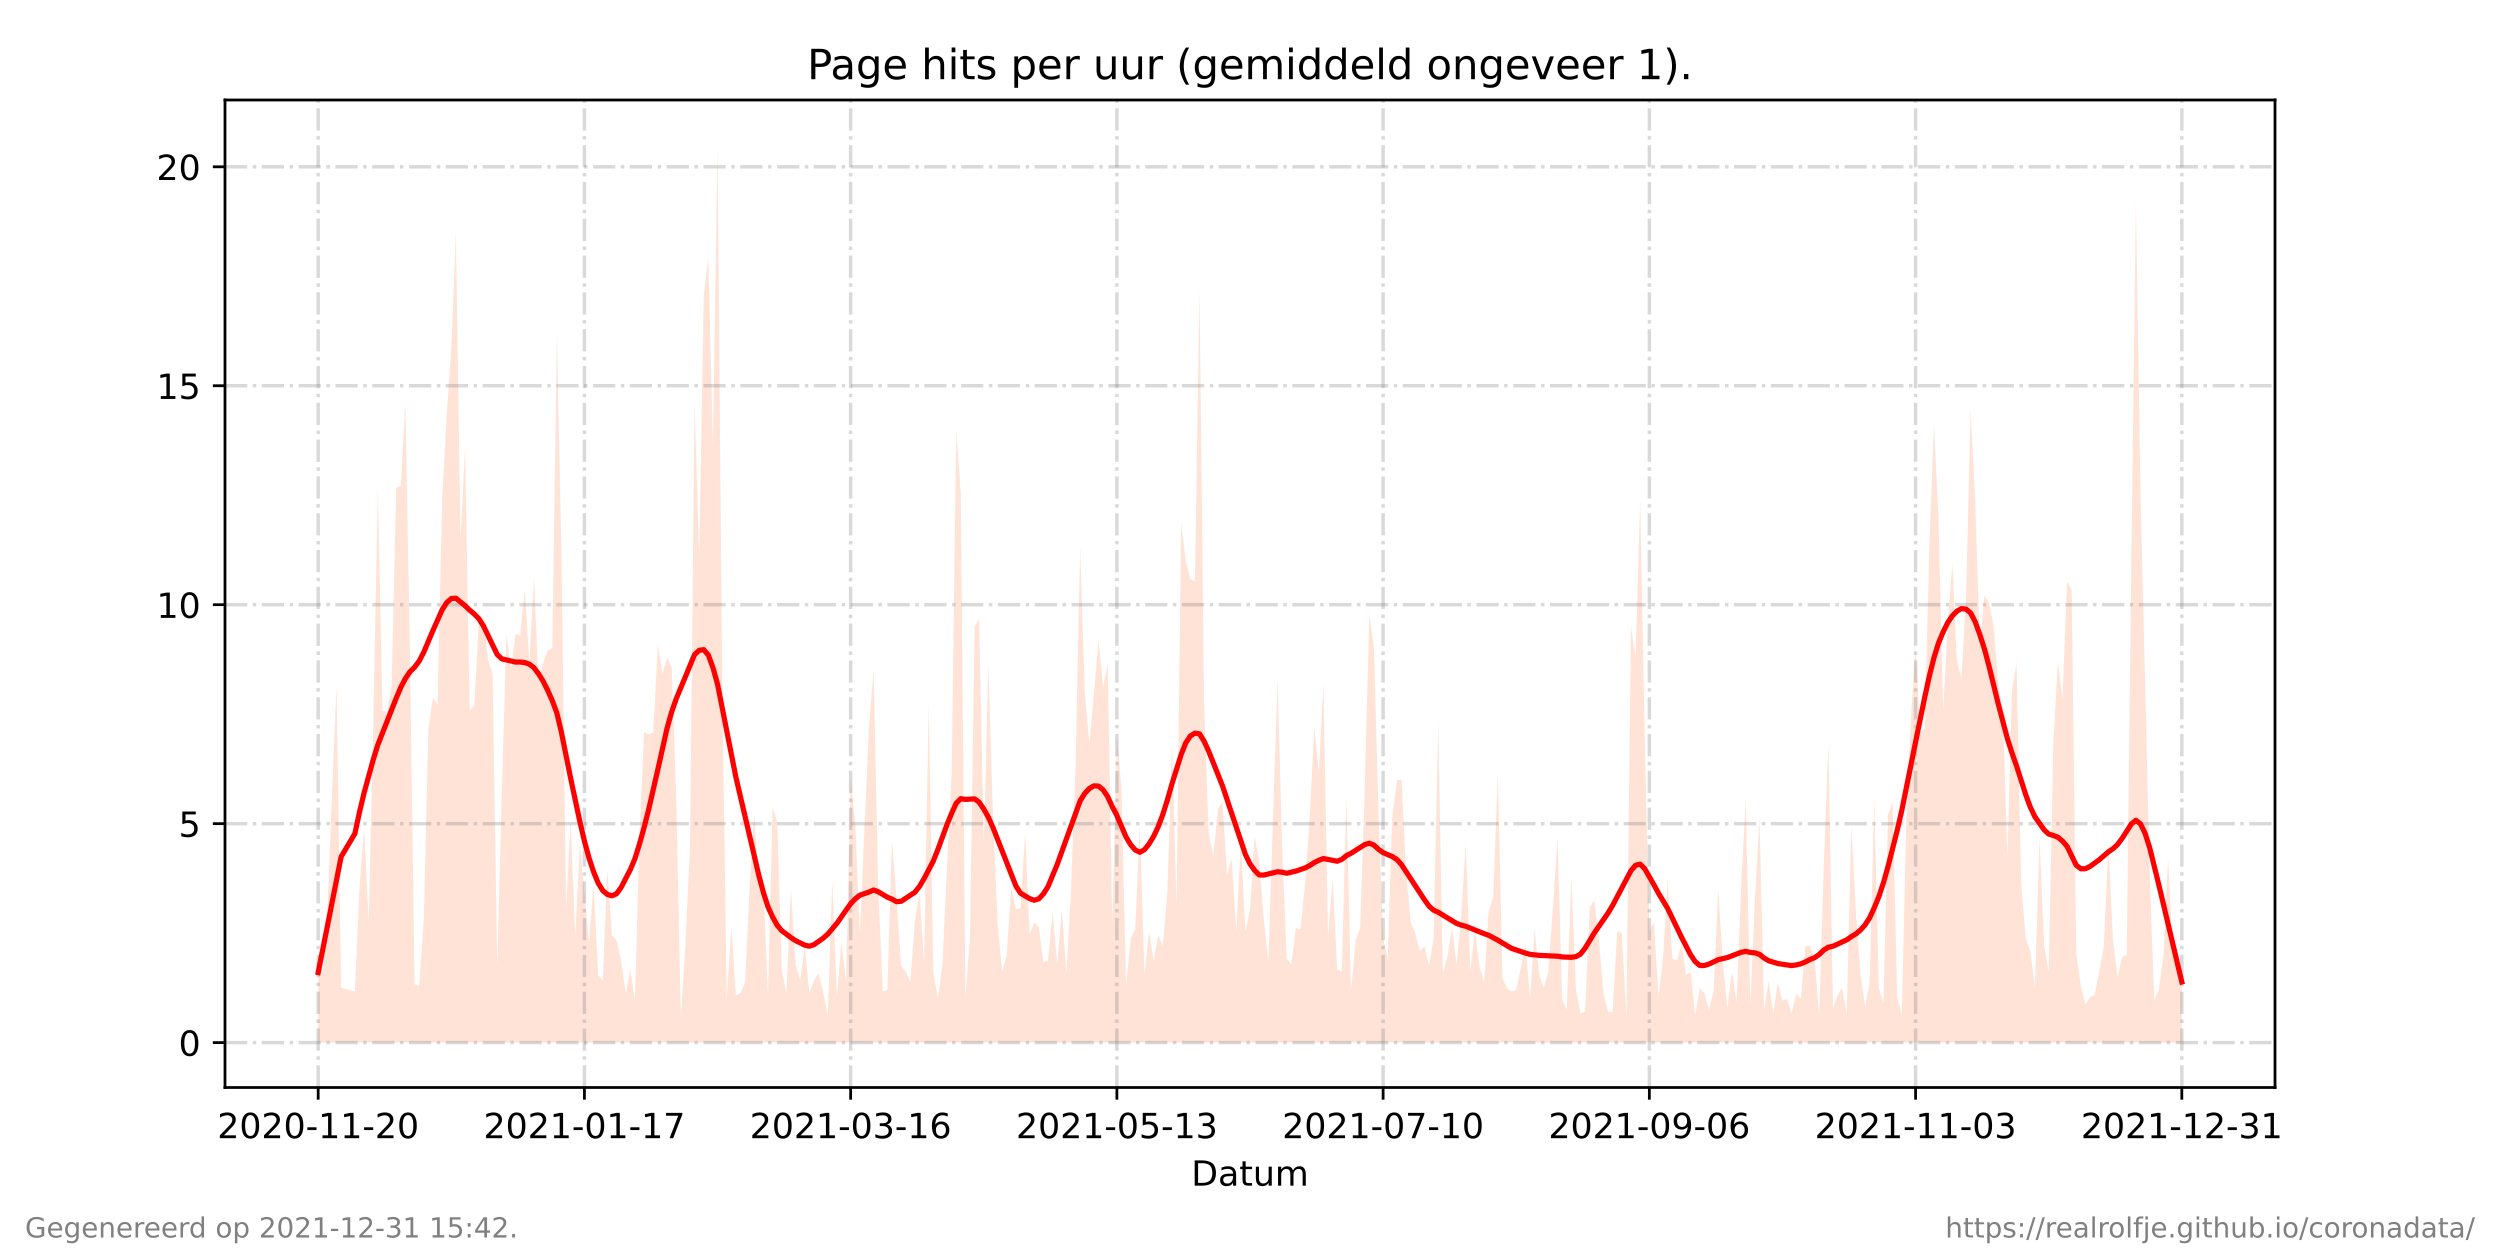 <?xml version="1.0" encoding="utf-8" standalone="no"?>
<!DOCTYPE svg PUBLIC "-//W3C//DTD SVG 1.1//EN"
  "http://www.w3.org/Graphics/SVG/1.1/DTD/svg11.dtd">
<!-- Created with matplotlib (https://matplotlib.org/) -->
<svg height="360pt" version="1.1" viewBox="0 0 720 360" width="720pt" xmlns="http://www.w3.org/2000/svg" xmlns:xlink="http://www.w3.org/1999/xlink">
 <defs>
  <style type="text/css">*{stroke-linecap:butt;stroke-linejoin:round;}</style>
 </defs>
 <g id="figure_1">
  <g id="patch_1">
   <path d="M 0 360 
L 720 360 
L 720 0 
L 0 0 
z
" style="fill:#ffffff;"/>
  </g>
  <g id="axes_1">
   <g id="patch_2">
    <path d="M 64.8 313.2 
L 655.2 313.2 
L 655.2 28.8 
L 64.8 28.8 
z
" style="fill:#ffffff;"/>
   </g>
   <g id="PolyCollection_1">
    <path clip-path="url(#p93d0e58cbc)" d="M 91.636 300.273 
L 91.636 300.273 
L 92.958 300.273 
L 94.28 300.273 
L 95.602 300.273 
L 96.924 300.273 
L 98.246 300.273 
L 102.212 300.273 
L 103.534 300.273 
L 104.856 300.273 
L 106.178 300.273 
L 107.5 300.273 
L 108.822 300.273 
L 110.144 300.273 
L 111.466 300.273 
L 112.788 300.273 
L 114.11 300.273 
L 115.432 300.273 
L 116.754 300.273 
L 118.076 300.273 
L 119.398 300.273 
L 120.72 300.273 
L 122.042 300.273 
L 123.364 300.273 
L 124.686 300.273 
L 126.008 300.273 
L 127.33 300.273 
L 128.652 300.273 
L 129.974 300.273 
L 131.296 300.273 
L 132.618 300.273 
L 133.94 300.273 
L 135.262 300.273 
L 136.584 300.273 
L 137.906 300.273 
L 139.228 300.273 
L 140.55 300.273 
L 141.872 300.273 
L 143.194 300.273 
L 144.516 300.273 
L 145.838 300.273 
L 147.16 300.273 
L 148.482 300.273 
L 149.804 300.273 
L 151.126 300.273 
L 152.448 300.273 
L 153.77 300.273 
L 155.092 300.273 
L 156.414 300.273 
L 157.736 300.273 
L 159.058 300.273 
L 160.38 300.273 
L 161.702 300.273 
L 163.024 300.273 
L 164.346 300.273 
L 165.668 300.273 
L 166.99 300.273 
L 168.312 300.273 
L 169.634 300.273 
L 170.956 300.273 
L 172.278 300.273 
L 173.6 300.273 
L 174.922 300.273 
L 176.244 300.273 
L 177.566 300.273 
L 178.888 300.273 
L 180.21 300.273 
L 181.532 300.273 
L 182.854 300.273 
L 184.176 300.273 
L 185.498 300.273 
L 186.82 300.273 
L 188.142 300.273 
L 189.464 300.273 
L 190.785 300.273 
L 192.107 300.273 
L 193.429 300.273 
L 194.751 300.273 
L 196.073 300.273 
L 197.395 300.273 
L 198.717 300.273 
L 200.039 300.273 
L 201.361 300.273 
L 202.683 300.273 
L 204.005 300.273 
L 205.327 300.273 
L 206.649 300.273 
L 207.971 300.273 
L 209.293 300.273 
L 210.615 300.273 
L 211.937 300.273 
L 213.259 300.273 
L 214.581 300.273 
L 215.903 300.273 
L 217.225 300.273 
L 218.547 300.273 
L 219.869 300.273 
L 221.191 300.273 
L 222.513 300.273 
L 223.835 300.273 
L 225.157 300.273 
L 226.479 300.273 
L 227.801 300.273 
L 229.123 300.273 
L 230.445 300.273 
L 231.767 300.273 
L 233.089 300.273 
L 234.411 300.273 
L 235.733 300.273 
L 237.055 300.273 
L 238.377 300.273 
L 239.699 300.273 
L 241.021 300.273 
L 242.343 300.273 
L 243.665 300.273 
L 244.987 300.273 
L 246.309 300.273 
L 247.631 300.273 
L 250.275 300.273 
L 251.597 300.273 
L 252.919 300.273 
L 254.241 300.273 
L 255.563 300.273 
L 256.885 300.273 
L 258.207 300.273 
L 259.529 300.273 
L 260.851 300.273 
L 262.173 300.273 
L 263.495 300.273 
L 264.817 300.273 
L 266.139 300.273 
L 267.461 300.273 
L 268.783 300.273 
L 270.105 300.273 
L 271.427 300.273 
L 272.749 300.273 
L 274.071 300.273 
L 275.393 300.273 
L 276.715 300.273 
L 278.037 300.273 
L 279.359 300.273 
L 280.681 300.273 
L 282.003 300.273 
L 283.325 300.273 
L 284.647 300.273 
L 285.969 300.273 
L 287.291 300.273 
L 288.613 300.273 
L 289.935 300.273 
L 291.257 300.273 
L 292.579 300.273 
L 293.901 300.273 
L 295.223 300.273 
L 296.545 300.273 
L 297.867 300.273 
L 299.189 300.273 
L 300.511 300.273 
L 301.833 300.273 
L 303.155 300.273 
L 304.476 300.273 
L 305.798 300.273 
L 307.12 300.273 
L 308.442 300.273 
L 309.764 300.273 
L 311.086 300.273 
L 312.408 300.273 
L 313.73 300.273 
L 315.052 300.273 
L 316.374 300.273 
L 317.696 300.273 
L 319.018 300.273 
L 320.34 300.273 
L 321.662 300.273 
L 322.984 300.273 
L 324.306 300.273 
L 325.628 300.273 
L 326.95 300.273 
L 328.272 300.273 
L 329.594 300.273 
L 330.916 300.273 
L 332.238 300.273 
L 333.56 300.273 
L 334.882 300.273 
L 336.204 300.273 
L 337.526 300.273 
L 338.848 300.273 
L 340.17 300.273 
L 341.492 300.273 
L 342.814 300.273 
L 344.136 300.273 
L 345.458 300.273 
L 346.78 300.273 
L 348.102 300.273 
L 349.424 300.273 
L 350.746 300.273 
L 352.068 300.273 
L 353.39 300.273 
L 354.712 300.273 
L 356.034 300.273 
L 357.356 300.273 
L 358.678 300.273 
L 360 300.273 
L 361.322 300.273 
L 362.644 300.273 
L 363.966 300.273 
L 365.288 300.273 
L 367.932 300.273 
L 369.254 300.273 
L 370.576 300.273 
L 371.898 300.273 
L 373.22 300.273 
L 374.542 300.273 
L 375.864 300.273 
L 377.186 300.273 
L 378.508 300.273 
L 379.83 300.273 
L 381.152 300.273 
L 382.474 300.273 
L 383.796 300.273 
L 385.118 300.273 
L 386.44 300.273 
L 387.762 300.273 
L 389.084 300.273 
L 390.406 300.273 
L 391.728 300.273 
L 393.05 300.273 
L 394.372 300.273 
L 395.694 300.273 
L 397.016 300.273 
L 398.338 300.273 
L 399.66 300.273 
L 400.982 300.273 
L 402.304 300.273 
L 403.626 300.273 
L 404.948 300.273 
L 406.27 300.273 
L 407.592 300.273 
L 408.914 300.273 
L 410.236 300.273 
L 411.558 300.273 
L 412.88 300.273 
L 414.202 300.273 
L 415.524 300.273 
L 416.845 300.273 
L 418.167 300.273 
L 419.489 300.273 
L 420.811 300.273 
L 422.133 300.273 
L 423.455 300.273 
L 424.777 300.273 
L 426.099 300.273 
L 427.421 300.273 
L 428.743 300.273 
L 430.065 300.273 
L 431.387 300.273 
L 432.709 300.273 
L 434.031 300.273 
L 435.353 300.273 
L 436.675 300.273 
L 437.997 300.273 
L 439.319 300.273 
L 440.641 300.273 
L 441.963 300.273 
L 443.285 300.273 
L 444.607 300.273 
L 445.929 300.273 
L 447.251 300.273 
L 448.573 300.273 
L 449.895 300.273 
L 451.217 300.273 
L 452.539 300.273 
L 453.861 300.273 
L 455.183 300.273 
L 456.505 300.273 
L 457.827 300.273 
L 459.149 300.273 
L 460.471 300.273 
L 461.793 300.273 
L 463.115 300.273 
L 464.437 300.273 
L 465.759 300.273 
L 467.081 300.273 
L 468.403 300.273 
L 469.725 300.273 
L 471.047 300.273 
L 472.369 300.273 
L 473.691 300.273 
L 475.013 300.273 
L 476.335 300.273 
L 477.657 300.273 
L 478.979 300.273 
L 480.301 300.273 
L 481.623 300.273 
L 482.945 300.273 
L 484.267 300.273 
L 485.589 300.273 
L 486.911 300.273 
L 488.233 300.273 
L 489.555 300.273 
L 490.877 300.273 
L 492.199 300.273 
L 493.521 300.273 
L 494.843 300.273 
L 496.165 300.273 
L 497.487 300.273 
L 498.809 300.273 
L 500.131 300.273 
L 501.453 300.273 
L 502.775 300.273 
L 504.097 300.273 
L 505.419 300.273 
L 506.741 300.273 
L 508.063 300.273 
L 509.385 300.273 
L 510.707 300.273 
L 512.029 300.273 
L 513.351 300.273 
L 514.673 300.273 
L 515.995 300.273 
L 517.317 300.273 
L 518.639 300.273 
L 519.961 300.273 
L 521.283 300.273 
L 522.605 300.273 
L 523.927 300.273 
L 525.249 300.273 
L 526.571 300.273 
L 527.893 300.273 
L 529.215 300.273 
L 530.536 300.273 
L 531.858 300.273 
L 533.18 300.273 
L 534.502 300.273 
L 535.824 300.273 
L 537.146 300.273 
L 538.468 300.273 
L 539.79 300.273 
L 541.112 300.273 
L 542.434 300.273 
L 543.756 300.273 
L 545.078 300.273 
L 546.4 300.273 
L 547.722 300.273 
L 549.044 300.273 
L 550.366 300.273 
L 551.688 300.273 
L 553.01 300.273 
L 554.332 300.273 
L 555.654 300.273 
L 556.976 300.273 
L 558.298 300.273 
L 559.62 300.273 
L 560.942 300.273 
L 562.264 300.273 
L 563.586 300.273 
L 564.908 300.273 
L 566.23 300.273 
L 567.552 300.273 
L 568.874 300.273 
L 570.196 300.273 
L 571.518 300.273 
L 572.84 300.273 
L 574.162 300.273 
L 575.484 300.273 
L 576.806 300.273 
L 578.128 300.273 
L 579.45 300.273 
L 580.772 300.273 
L 582.094 300.273 
L 583.416 300.273 
L 584.738 300.273 
L 586.06 300.273 
L 587.382 300.273 
L 588.704 300.273 
L 590.026 300.273 
L 591.348 300.273 
L 592.67 300.273 
L 593.992 300.273 
L 595.314 300.273 
L 596.636 300.273 
L 597.958 300.273 
L 599.28 300.273 
L 600.602 300.273 
L 601.924 300.273 
L 603.246 300.273 
L 604.568 300.273 
L 605.89 300.273 
L 607.212 300.273 
L 608.534 300.273 
L 609.856 300.273 
L 611.178 300.273 
L 612.5 300.273 
L 613.822 300.273 
L 615.144 300.273 
L 616.466 300.273 
L 617.788 300.273 
L 619.11 300.273 
L 620.432 300.273 
L 621.754 300.273 
L 623.076 300.273 
L 624.398 300.273 
L 625.72 300.273 
L 627.042 300.273 
L 628.364 300.273 
L 628.364 300.273 
L 628.364 283.982 
L 627.042 276.625 
L 625.72 273.472 
L 624.398 247.197 
L 623.076 275.049 
L 621.754 285.033 
L 620.432 288.186 
L 619.11 251.927 
L 617.788 196.749 
L 616.466 142.623 
L 615.144 58.018 
L 613.822 161.541 
L 612.5 275.049 
L 611.178 275.574 
L 609.856 281.355 
L 608.534 270.845 
L 607.212 242.993 
L 605.89 272.947 
L 604.568 279.778 
L 603.246 286.61 
L 601.924 287.135 
L 600.602 289.237 
L 599.28 283.982 
L 597.958 274.523 
L 596.636 169.949 
L 595.314 167.322 
L 593.992 201.479 
L 592.67 190.443 
L 591.348 214.616 
L 590.026 279.778 
L 588.704 272.421 
L 587.382 241.417 
L 586.06 284.508 
L 584.738 273.998 
L 583.416 270.319 
L 582.094 254.554 
L 580.772 190.969 
L 579.45 198.851 
L 578.128 247.197 
L 576.806 204.632 
L 575.484 196.749 
L 574.162 180.459 
L 572.84 173.627 
L 571.518 171.525 
L 570.196 185.714 
L 568.874 144.725 
L 567.552 117.925 
L 566.23 171.525 
L 564.908 195.173 
L 563.586 190.443 
L 562.264 162.067 
L 560.942 179.933 
L 559.62 204.632 
L 558.298 149.455 
L 556.976 122.129 
L 555.654 157.337 
L 554.332 209.887 
L 553.01 210.938 
L 551.688 186.239 
L 550.366 207.259 
L 549.044 235.111 
L 547.722 292.39 
L 546.4 287.135 
L 545.078 230.907 
L 543.756 234.585 
L 542.434 288.712 
L 541.112 284.508 
L 539.79 229.856 
L 538.468 282.931 
L 537.146 289.763 
L 535.824 280.829 
L 534.502 262.962 
L 533.18 237.738 
L 531.858 291.865 
L 530.536 284.508 
L 529.215 286.61 
L 527.893 290.288 
L 526.571 213.565 
L 525.249 249.299 
L 523.927 292.39 
L 522.605 276.1 
L 521.283 272.421 
L 519.961 272.421 
L 518.639 287.661 
L 517.317 286.084 
L 515.995 291.865 
L 514.673 287.661 
L 513.351 288.186 
L 512.029 282.931 
L 510.707 291.865 
L 509.385 282.406 
L 508.063 290.814 
L 506.741 235.636 
L 505.419 258.758 
L 504.097 289.763 
L 502.775 230.381 
L 501.453 255.08 
L 500.131 288.712 
L 498.809 279.778 
L 497.487 290.288 
L 496.165 277.151 
L 494.843 256.131 
L 493.521 285.559 
L 492.199 290.814 
L 490.877 286.084 
L 489.555 284.508 
L 488.233 292.39 
L 486.911 279.778 
L 485.589 280.829 
L 484.267 271.896 
L 482.945 276.625 
L 481.623 276.1 
L 480.301 253.503 
L 478.979 275.574 
L 477.657 287.135 
L 476.335 265.59 
L 475.013 268.217 
L 473.691 213.04 
L 472.369 143.674 
L 471.047 189.392 
L 469.725 180.459 
L 468.403 292.916 
L 467.081 268.743 
L 465.759 268.217 
L 464.437 291.339 
L 463.115 291.339 
L 461.793 286.084 
L 460.471 270.319 
L 459.149 259.284 
L 457.827 261.386 
L 456.505 291.339 
L 455.183 291.865 
L 453.861 285.033 
L 452.539 251.927 
L 451.217 290.814 
L 449.895 287.661 
L 448.573 241.417 
L 447.251 261.386 
L 445.929 279.778 
L 444.607 284.508 
L 443.285 280.829 
L 441.963 267.692 
L 440.641 287.661 
L 439.319 271.896 
L 437.997 278.727 
L 436.675 285.033 
L 435.353 285.559 
L 434.031 284.508 
L 432.709 281.88 
L 431.387 222.499 
L 430.065 258.233 
L 428.743 262.437 
L 427.421 282.931 
L 426.099 278.202 
L 424.777 267.692 
L 423.455 279.778 
L 422.133 242.993 
L 420.811 264.013 
L 419.489 277.676 
L 418.167 267.166 
L 416.845 275.574 
L 415.524 280.304 
L 414.202 207.785 
L 412.88 270.319 
L 411.558 278.202 
L 410.236 272.421 
L 408.914 273.998 
L 407.592 268.743 
L 406.27 265.59 
L 404.948 250.876 
L 403.626 224.601 
L 402.304 224.601 
L 400.982 235.111 
L 399.66 276.1 
L 398.338 270.319 
L 397.016 234.06 
L 395.694 186.765 
L 394.372 176.78 
L 393.05 226.703 
L 391.728 267.166 
L 390.406 270.845 
L 389.084 285.559 
L 387.762 229.33 
L 386.44 279.778 
L 385.118 279.253 
L 383.796 252.978 
L 382.474 269.794 
L 381.152 196.749 
L 379.83 222.499 
L 378.508 209.361 
L 377.186 235.636 
L 375.864 254.554 
L 374.542 267.692 
L 373.22 267.166 
L 371.898 277.676 
L 370.576 276.1 
L 369.254 244.044 
L 367.932 195.173 
L 365.288 277.151 
L 363.966 264.539 
L 362.644 247.723 
L 361.322 240.891 
L 360 261.911 
L 358.678 268.217 
L 357.356 242.468 
L 356.034 268.217 
L 354.712 247.197 
L 353.39 251.927 
L 352.068 230.907 
L 350.746 233.009 
L 349.424 246.672 
L 348.102 239.84 
L 346.78 203.055 
L 345.458 83.242 
L 344.136 167.322 
L 342.814 166.796 
L 341.492 161.541 
L 340.17 150.506 
L 338.848 260.86 
L 337.526 213.565 
L 336.204 257.182 
L 334.882 272.421 
L 333.56 269.268 
L 332.238 276.625 
L 330.916 268.217 
L 329.594 280.829 
L 328.272 237.213 
L 326.95 267.692 
L 325.628 270.319 
L 324.306 283.982 
L 322.984 227.228 
L 321.662 211.989 
L 320.34 266.641 
L 319.018 191.494 
L 317.696 197.8 
L 316.374 184.137 
L 315.052 199.902 
L 313.73 214.091 
L 312.408 199.377 
L 311.086 157.337 
L 309.764 220.397 
L 308.442 256.656 
L 307.12 280.304 
L 305.798 261.911 
L 304.476 277.676 
L 303.155 262.437 
L 301.833 276.625 
L 300.511 277.151 
L 299.189 267.166 
L 297.867 265.59 
L 296.545 269.268 
L 295.223 239.84 
L 293.901 261.386 
L 292.579 261.911 
L 291.257 255.605 
L 289.935 275.049 
L 288.613 279.778 
L 287.291 265.59 
L 285.969 235.111 
L 284.647 190.969 
L 283.325 242.993 
L 282.003 178.357 
L 280.681 180.459 
L 279.359 269.794 
L 278.037 287.135 
L 276.715 142.098 
L 275.393 124.231 
L 274.071 223.024 
L 272.749 249.299 
L 271.427 277.676 
L 270.105 287.661 
L 268.783 279.778 
L 267.461 202.53 
L 266.139 277.151 
L 264.817 257.182 
L 263.495 265.064 
L 262.173 282.931 
L 260.851 279.778 
L 259.529 278.202 
L 258.207 258.758 
L 256.885 241.942 
L 255.563 285.033 
L 254.241 285.559 
L 252.919 255.605 
L 251.597 192.545 
L 250.275 209.361 
L 247.631 268.743 
L 246.309 237.213 
L 244.987 224.075 
L 243.665 282.931 
L 242.343 271.37 
L 241.021 287.135 
L 239.699 253.503 
L 238.377 292.39 
L 237.055 285.559 
L 235.733 280.304 
L 234.411 282.406 
L 233.089 286.084 
L 231.767 272.421 
L 230.445 282.406 
L 229.123 277.676 
L 227.801 256.131 
L 226.479 286.084 
L 225.157 279.253 
L 223.835 236.687 
L 222.513 232.483 
L 221.191 286.61 
L 219.869 255.605 
L 218.547 254.029 
L 217.225 234.585 
L 215.903 255.08 
L 214.581 282.931 
L 213.259 286.084 
L 211.937 286.61 
L 210.615 266.641 
L 209.293 288.186 
L 207.971 194.122 
L 206.649 41.727 
L 205.327 128.435 
L 204.005 74.308 
L 202.683 84.818 
L 201.361 160.49 
L 200.039 115.823 
L 198.717 244.044 
L 197.395 271.896 
L 196.073 293.441 
L 194.751 229.33 
L 193.429 192.02 
L 192.107 189.392 
L 190.785 194.122 
L 189.464 185.714 
L 188.142 210.938 
L 186.82 211.463 
L 185.498 210.938 
L 184.176 240.891 
L 182.854 288.186 
L 181.532 279.253 
L 180.21 286.084 
L 178.888 276.625 
L 177.566 270.845 
L 176.244 269.268 
L 174.922 250.35 
L 173.6 282.406 
L 172.278 280.829 
L 170.956 255.08 
L 169.634 271.37 
L 168.312 257.182 
L 166.99 242.993 
L 165.668 269.794 
L 164.346 236.162 
L 163.024 261.911 
L 161.702 159.439 
L 160.38 96.379 
L 159.058 186.765 
L 157.736 187.29 
L 156.414 190.969 
L 155.092 196.224 
L 153.77 166.271 
L 152.448 190.969 
L 151.126 169.424 
L 149.804 183.086 
L 148.482 182.561 
L 147.16 192.545 
L 145.838 182.561 
L 144.516 228.805 
L 143.194 278.202 
L 141.872 194.122 
L 140.55 189.918 
L 139.228 177.831 
L 137.906 179.408 
L 136.584 203.055 
L 135.262 204.632 
L 133.94 128.96 
L 132.618 155.235 
L 131.296 66.951 
L 129.974 100.583 
L 128.652 119.501 
L 127.33 143.674 
L 126.008 203.055 
L 124.686 200.953 
L 123.364 209.887 
L 122.042 265.064 
L 120.72 283.982 
L 119.398 283.457 
L 118.076 188.867 
L 116.754 115.823 
L 115.432 139.996 
L 114.11 140.521 
L 112.788 197.275 
L 111.466 205.157 
L 110.144 204.632 
L 108.822 140.521 
L 107.5 208.31 
L 106.178 265.59 
L 104.856 238.264 
L 103.534 255.605 
L 102.212 285.559 
L 98.246 284.508 
L 96.924 197.275 
L 95.602 228.805 
L 94.28 262.962 
L 92.958 280.304 
L 91.636 275.049 
z
" style="fill:#ffa07a;fill-opacity:0.3;"/>
   </g>
   <g id="matplotlib.axis_1">
    <g id="xtick_1">
     <g id="line2d_1">
      <path clip-path="url(#p93d0e58cbc)" d="M 91.636 313.2 
L 91.636 28.8 
" style="fill:none;stroke:#808080;stroke-dasharray:6.4,1.6,1,1.6;stroke-dashoffset:0;stroke-opacity:0.3;"/>
     </g>
     <g id="line2d_2">
      <defs>
       <path d="M 0 0 
L 0 3.5 
" id="m0e0a365d5a" style="stroke:#000000;stroke-width:0.8;"/>
      </defs>
      <g>
       <use style="stroke:#000000;stroke-width:0.8;" x="91.636" xlink:href="#m0e0a365d5a" y="313.2"/>
      </g>
     </g>
     <g id="text_1">
      <!-- 2020-11-20 -->
      <g transform="translate(62.579 327.798)scale(0.1 -0.1)">
       <defs>
        <path d="M 19.188 8.297 
L 53.609 8.297 
L 53.609 0 
L 7.328 0 
L 7.328 8.297 
Q 12.938 14.109 22.625 23.891 
Q 32.328 33.688 34.812 36.531 
Q 39.547 41.844 41.422 45.531 
Q 43.312 49.219 43.312 52.781 
Q 43.312 58.594 39.234 62.25 
Q 35.156 65.922 28.609 65.922 
Q 23.969 65.922 18.812 64.312 
Q 13.672 62.703 7.812 59.422 
L 7.812 69.391 
Q 13.766 71.781 18.938 73 
Q 24.125 74.219 28.422 74.219 
Q 39.75 74.219 46.484 68.547 
Q 53.219 62.891 53.219 53.422 
Q 53.219 48.922 51.531 44.891 
Q 49.859 40.875 45.406 35.406 
Q 44.188 33.984 37.641 27.219 
Q 31.109 20.453 19.188 8.297 
z
" id="DejaVuSans-50"/>
        <path d="M 31.781 66.406 
Q 24.172 66.406 20.328 58.906 
Q 16.5 51.422 16.5 36.375 
Q 16.5 21.391 20.328 13.891 
Q 24.172 6.391 31.781 6.391 
Q 39.453 6.391 43.281 13.891 
Q 47.125 21.391 47.125 36.375 
Q 47.125 51.422 43.281 58.906 
Q 39.453 66.406 31.781 66.406 
z
M 31.781 74.219 
Q 44.047 74.219 50.516 64.516 
Q 56.984 54.828 56.984 36.375 
Q 56.984 17.969 50.516 8.266 
Q 44.047 -1.422 31.781 -1.422 
Q 19.531 -1.422 13.062 8.266 
Q 6.594 17.969 6.594 36.375 
Q 6.594 54.828 13.062 64.516 
Q 19.531 74.219 31.781 74.219 
z
" id="DejaVuSans-48"/>
        <path d="M 4.891 31.391 
L 31.203 31.391 
L 31.203 23.391 
L 4.891 23.391 
z
" id="DejaVuSans-45"/>
        <path d="M 12.406 8.297 
L 28.516 8.297 
L 28.516 63.922 
L 10.984 60.406 
L 10.984 69.391 
L 28.422 72.906 
L 38.281 72.906 
L 38.281 8.297 
L 54.391 8.297 
L 54.391 0 
L 12.406 0 
z
" id="DejaVuSans-49"/>
       </defs>
       <use xlink:href="#DejaVuSans-50"/>
       <use x="63.623" xlink:href="#DejaVuSans-48"/>
       <use x="127.246" xlink:href="#DejaVuSans-50"/>
       <use x="190.869" xlink:href="#DejaVuSans-48"/>
       <use x="254.492" xlink:href="#DejaVuSans-45"/>
       <use x="290.576" xlink:href="#DejaVuSans-49"/>
       <use x="354.199" xlink:href="#DejaVuSans-49"/>
       <use x="417.822" xlink:href="#DejaVuSans-45"/>
       <use x="453.906" xlink:href="#DejaVuSans-50"/>
       <use x="517.529" xlink:href="#DejaVuSans-48"/>
      </g>
     </g>
    </g>
    <g id="xtick_2">
     <g id="line2d_3">
      <path clip-path="url(#p93d0e58cbc)" d="M 168.312 313.2 
L 168.312 28.8 
" style="fill:none;stroke:#808080;stroke-dasharray:6.4,1.6,1,1.6;stroke-dashoffset:0;stroke-opacity:0.3;"/>
     </g>
     <g id="line2d_4">
      <g>
       <use style="stroke:#000000;stroke-width:0.8;" x="168.312" xlink:href="#m0e0a365d5a" y="313.2"/>
      </g>
     </g>
     <g id="text_2">
      <!-- 2021-01-17 -->
      <g transform="translate(139.254 327.798)scale(0.1 -0.1)">
       <defs>
        <path d="M 8.203 72.906 
L 55.078 72.906 
L 55.078 68.703 
L 28.609 0 
L 18.312 0 
L 43.219 64.594 
L 8.203 64.594 
z
" id="DejaVuSans-55"/>
       </defs>
       <use xlink:href="#DejaVuSans-50"/>
       <use x="63.623" xlink:href="#DejaVuSans-48"/>
       <use x="127.246" xlink:href="#DejaVuSans-50"/>
       <use x="190.869" xlink:href="#DejaVuSans-49"/>
       <use x="254.492" xlink:href="#DejaVuSans-45"/>
       <use x="290.576" xlink:href="#DejaVuSans-48"/>
       <use x="354.199" xlink:href="#DejaVuSans-49"/>
       <use x="417.822" xlink:href="#DejaVuSans-45"/>
       <use x="453.906" xlink:href="#DejaVuSans-49"/>
       <use x="517.529" xlink:href="#DejaVuSans-55"/>
      </g>
     </g>
    </g>
    <g id="xtick_3">
     <g id="line2d_5">
      <path clip-path="url(#p93d0e58cbc)" d="M 244.987 313.2 
L 244.987 28.8 
" style="fill:none;stroke:#808080;stroke-dasharray:6.4,1.6,1,1.6;stroke-dashoffset:0;stroke-opacity:0.3;"/>
     </g>
     <g id="line2d_6">
      <g>
       <use style="stroke:#000000;stroke-width:0.8;" x="244.987" xlink:href="#m0e0a365d5a" y="313.2"/>
      </g>
     </g>
     <g id="text_3">
      <!-- 2021-03-16 -->
      <g transform="translate(215.929 327.798)scale(0.1 -0.1)">
       <defs>
        <path d="M 40.578 39.312 
Q 47.656 37.797 51.625 33 
Q 55.609 28.219 55.609 21.188 
Q 55.609 10.406 48.188 4.484 
Q 40.766 -1.422 27.094 -1.422 
Q 22.516 -1.422 17.656 -0.516 
Q 12.797 0.391 7.625 2.203 
L 7.625 11.719 
Q 11.719 9.328 16.594 8.109 
Q 21.484 6.891 26.812 6.891 
Q 36.078 6.891 40.938 10.547 
Q 45.797 14.203 45.797 21.188 
Q 45.797 27.641 41.281 31.266 
Q 36.766 34.906 28.719 34.906 
L 20.219 34.906 
L 20.219 43.016 
L 29.109 43.016 
Q 36.375 43.016 40.234 45.922 
Q 44.094 48.828 44.094 54.297 
Q 44.094 59.906 40.109 62.906 
Q 36.141 65.922 28.719 65.922 
Q 24.656 65.922 20.016 65.031 
Q 15.375 64.156 9.812 62.312 
L 9.812 71.094 
Q 15.438 72.656 20.344 73.438 
Q 25.25 74.219 29.594 74.219 
Q 40.828 74.219 47.359 69.109 
Q 53.906 64.016 53.906 55.328 
Q 53.906 49.266 50.438 45.094 
Q 46.969 40.922 40.578 39.312 
z
" id="DejaVuSans-51"/>
        <path d="M 33.016 40.375 
Q 26.375 40.375 22.484 35.828 
Q 18.609 31.297 18.609 23.391 
Q 18.609 15.531 22.484 10.953 
Q 26.375 6.391 33.016 6.391 
Q 39.656 6.391 43.531 10.953 
Q 47.406 15.531 47.406 23.391 
Q 47.406 31.297 43.531 35.828 
Q 39.656 40.375 33.016 40.375 
z
M 52.594 71.297 
L 52.594 62.312 
Q 48.875 64.062 45.094 64.984 
Q 41.312 65.922 37.594 65.922 
Q 27.828 65.922 22.672 59.328 
Q 17.531 52.734 16.797 39.406 
Q 19.672 43.656 24.016 45.922 
Q 28.375 48.188 33.594 48.188 
Q 44.578 48.188 50.953 41.516 
Q 57.328 34.859 57.328 23.391 
Q 57.328 12.156 50.688 5.359 
Q 44.047 -1.422 33.016 -1.422 
Q 20.359 -1.422 13.672 8.266 
Q 6.984 17.969 6.984 36.375 
Q 6.984 53.656 15.188 63.938 
Q 23.391 74.219 37.203 74.219 
Q 40.922 74.219 44.703 73.484 
Q 48.484 72.75 52.594 71.297 
z
" id="DejaVuSans-54"/>
       </defs>
       <use xlink:href="#DejaVuSans-50"/>
       <use x="63.623" xlink:href="#DejaVuSans-48"/>
       <use x="127.246" xlink:href="#DejaVuSans-50"/>
       <use x="190.869" xlink:href="#DejaVuSans-49"/>
       <use x="254.492" xlink:href="#DejaVuSans-45"/>
       <use x="290.576" xlink:href="#DejaVuSans-48"/>
       <use x="354.199" xlink:href="#DejaVuSans-51"/>
       <use x="417.822" xlink:href="#DejaVuSans-45"/>
       <use x="453.906" xlink:href="#DejaVuSans-49"/>
       <use x="517.529" xlink:href="#DejaVuSans-54"/>
      </g>
     </g>
    </g>
    <g id="xtick_4">
     <g id="line2d_7">
      <path clip-path="url(#p93d0e58cbc)" d="M 321.662 313.2 
L 321.662 28.8 
" style="fill:none;stroke:#808080;stroke-dasharray:6.4,1.6,1,1.6;stroke-dashoffset:0;stroke-opacity:0.3;"/>
     </g>
     <g id="line2d_8">
      <g>
       <use style="stroke:#000000;stroke-width:0.8;" x="321.662" xlink:href="#m0e0a365d5a" y="313.2"/>
      </g>
     </g>
     <g id="text_4">
      <!-- 2021-05-13 -->
      <g transform="translate(292.605 327.798)scale(0.1 -0.1)">
       <defs>
        <path d="M 10.797 72.906 
L 49.516 72.906 
L 49.516 64.594 
L 19.828 64.594 
L 19.828 46.734 
Q 21.969 47.469 24.109 47.828 
Q 26.266 48.188 28.422 48.188 
Q 40.625 48.188 47.75 41.5 
Q 54.891 34.812 54.891 23.391 
Q 54.891 11.625 47.562 5.094 
Q 40.234 -1.422 26.906 -1.422 
Q 22.312 -1.422 17.547 -0.641 
Q 12.797 0.141 7.719 1.703 
L 7.719 11.625 
Q 12.109 9.234 16.797 8.062 
Q 21.484 6.891 26.703 6.891 
Q 35.156 6.891 40.078 11.328 
Q 45.016 15.766 45.016 23.391 
Q 45.016 31 40.078 35.438 
Q 35.156 39.891 26.703 39.891 
Q 22.75 39.891 18.812 39.016 
Q 14.891 38.141 10.797 36.281 
z
" id="DejaVuSans-53"/>
       </defs>
       <use xlink:href="#DejaVuSans-50"/>
       <use x="63.623" xlink:href="#DejaVuSans-48"/>
       <use x="127.246" xlink:href="#DejaVuSans-50"/>
       <use x="190.869" xlink:href="#DejaVuSans-49"/>
       <use x="254.492" xlink:href="#DejaVuSans-45"/>
       <use x="290.576" xlink:href="#DejaVuSans-48"/>
       <use x="354.199" xlink:href="#DejaVuSans-53"/>
       <use x="417.822" xlink:href="#DejaVuSans-45"/>
       <use x="453.906" xlink:href="#DejaVuSans-49"/>
       <use x="517.529" xlink:href="#DejaVuSans-51"/>
      </g>
     </g>
    </g>
    <g id="xtick_5">
     <g id="line2d_9">
      <path clip-path="url(#p93d0e58cbc)" d="M 398.338 313.2 
L 398.338 28.8 
" style="fill:none;stroke:#808080;stroke-dasharray:6.4,1.6,1,1.6;stroke-dashoffset:0;stroke-opacity:0.3;"/>
     </g>
     <g id="line2d_10">
      <g>
       <use style="stroke:#000000;stroke-width:0.8;" x="398.338" xlink:href="#m0e0a365d5a" y="313.2"/>
      </g>
     </g>
     <g id="text_5">
      <!-- 2021-07-10 -->
      <g transform="translate(369.28 327.798)scale(0.1 -0.1)">
       <use xlink:href="#DejaVuSans-50"/>
       <use x="63.623" xlink:href="#DejaVuSans-48"/>
       <use x="127.246" xlink:href="#DejaVuSans-50"/>
       <use x="190.869" xlink:href="#DejaVuSans-49"/>
       <use x="254.492" xlink:href="#DejaVuSans-45"/>
       <use x="290.576" xlink:href="#DejaVuSans-48"/>
       <use x="354.199" xlink:href="#DejaVuSans-55"/>
       <use x="417.822" xlink:href="#DejaVuSans-45"/>
       <use x="453.906" xlink:href="#DejaVuSans-49"/>
       <use x="517.529" xlink:href="#DejaVuSans-48"/>
      </g>
     </g>
    </g>
    <g id="xtick_6">
     <g id="line2d_11">
      <path clip-path="url(#p93d0e58cbc)" d="M 475.013 313.2 
L 475.013 28.8 
" style="fill:none;stroke:#808080;stroke-dasharray:6.4,1.6,1,1.6;stroke-dashoffset:0;stroke-opacity:0.3;"/>
     </g>
     <g id="line2d_12">
      <g>
       <use style="stroke:#000000;stroke-width:0.8;" x="475.013" xlink:href="#m0e0a365d5a" y="313.2"/>
      </g>
     </g>
     <g id="text_6">
      <!-- 2021-09-06 -->
      <g transform="translate(445.955 327.798)scale(0.1 -0.1)">
       <defs>
        <path d="M 10.984 1.516 
L 10.984 10.5 
Q 14.703 8.734 18.5 7.812 
Q 22.312 6.891 25.984 6.891 
Q 35.75 6.891 40.891 13.453 
Q 46.047 20.016 46.781 33.406 
Q 43.953 29.203 39.594 26.953 
Q 35.25 24.703 29.984 24.703 
Q 19.047 24.703 12.672 31.312 
Q 6.297 37.938 6.297 49.422 
Q 6.297 60.641 12.938 67.422 
Q 19.578 74.219 30.609 74.219 
Q 43.266 74.219 49.922 64.516 
Q 56.594 54.828 56.594 36.375 
Q 56.594 19.141 48.406 8.859 
Q 40.234 -1.422 26.422 -1.422 
Q 22.703 -1.422 18.891 -0.688 
Q 15.094 0.047 10.984 1.516 
z
M 30.609 32.422 
Q 37.25 32.422 41.125 36.953 
Q 45.016 41.5 45.016 49.422 
Q 45.016 57.281 41.125 61.844 
Q 37.25 66.406 30.609 66.406 
Q 23.969 66.406 20.094 61.844 
Q 16.219 57.281 16.219 49.422 
Q 16.219 41.5 20.094 36.953 
Q 23.969 32.422 30.609 32.422 
z
" id="DejaVuSans-57"/>
       </defs>
       <use xlink:href="#DejaVuSans-50"/>
       <use x="63.623" xlink:href="#DejaVuSans-48"/>
       <use x="127.246" xlink:href="#DejaVuSans-50"/>
       <use x="190.869" xlink:href="#DejaVuSans-49"/>
       <use x="254.492" xlink:href="#DejaVuSans-45"/>
       <use x="290.576" xlink:href="#DejaVuSans-48"/>
       <use x="354.199" xlink:href="#DejaVuSans-57"/>
       <use x="417.822" xlink:href="#DejaVuSans-45"/>
       <use x="453.906" xlink:href="#DejaVuSans-48"/>
       <use x="517.529" xlink:href="#DejaVuSans-54"/>
      </g>
     </g>
    </g>
    <g id="xtick_7">
     <g id="line2d_13">
      <path clip-path="url(#p93d0e58cbc)" d="M 551.688 313.2 
L 551.688 28.8 
" style="fill:none;stroke:#808080;stroke-dasharray:6.4,1.6,1,1.6;stroke-dashoffset:0;stroke-opacity:0.3;"/>
     </g>
     <g id="line2d_14">
      <g>
       <use style="stroke:#000000;stroke-width:0.8;" x="551.688" xlink:href="#m0e0a365d5a" y="313.2"/>
      </g>
     </g>
     <g id="text_7">
      <!-- 2021-11-03 -->
      <g transform="translate(522.63 327.798)scale(0.1 -0.1)">
       <use xlink:href="#DejaVuSans-50"/>
       <use x="63.623" xlink:href="#DejaVuSans-48"/>
       <use x="127.246" xlink:href="#DejaVuSans-50"/>
       <use x="190.869" xlink:href="#DejaVuSans-49"/>
       <use x="254.492" xlink:href="#DejaVuSans-45"/>
       <use x="290.576" xlink:href="#DejaVuSans-49"/>
       <use x="354.199" xlink:href="#DejaVuSans-49"/>
       <use x="417.822" xlink:href="#DejaVuSans-45"/>
       <use x="453.906" xlink:href="#DejaVuSans-48"/>
       <use x="517.529" xlink:href="#DejaVuSans-51"/>
      </g>
     </g>
    </g>
    <g id="xtick_8">
     <g id="line2d_15">
      <path clip-path="url(#p93d0e58cbc)" d="M 628.364 313.2 
L 628.364 28.8 
" style="fill:none;stroke:#808080;stroke-dasharray:6.4,1.6,1,1.6;stroke-dashoffset:0;stroke-opacity:0.3;"/>
     </g>
     <g id="line2d_16">
      <g>
       <use style="stroke:#000000;stroke-width:0.8;" x="628.364" xlink:href="#m0e0a365d5a" y="313.2"/>
      </g>
     </g>
     <g id="text_8">
      <!-- 2021-12-31 -->
      <g transform="translate(599.306 327.798)scale(0.1 -0.1)">
       <use xlink:href="#DejaVuSans-50"/>
       <use x="63.623" xlink:href="#DejaVuSans-48"/>
       <use x="127.246" xlink:href="#DejaVuSans-50"/>
       <use x="190.869" xlink:href="#DejaVuSans-49"/>
       <use x="254.492" xlink:href="#DejaVuSans-45"/>
       <use x="290.576" xlink:href="#DejaVuSans-49"/>
       <use x="354.199" xlink:href="#DejaVuSans-50"/>
       <use x="417.822" xlink:href="#DejaVuSans-45"/>
       <use x="453.906" xlink:href="#DejaVuSans-51"/>
       <use x="517.529" xlink:href="#DejaVuSans-49"/>
      </g>
     </g>
    </g>
    <g id="text_9">
     <!-- Datum -->
     <g transform="translate(343.087 341.477)scale(0.1 -0.1)">
      <defs>
       <path d="M 19.672 64.797 
L 19.672 8.109 
L 31.594 8.109 
Q 46.688 8.109 53.688 14.938 
Q 60.688 21.781 60.688 36.531 
Q 60.688 51.172 53.688 57.984 
Q 46.688 64.797 31.594 64.797 
z
M 9.812 72.906 
L 30.078 72.906 
Q 51.266 72.906 61.172 64.094 
Q 71.094 55.281 71.094 36.531 
Q 71.094 17.672 61.125 8.828 
Q 51.172 0 30.078 0 
L 9.812 0 
z
" id="DejaVuSans-68"/>
       <path d="M 34.281 27.484 
Q 23.391 27.484 19.188 25 
Q 14.984 22.516 14.984 16.5 
Q 14.984 11.719 18.141 8.906 
Q 21.297 6.109 26.703 6.109 
Q 34.188 6.109 38.703 11.406 
Q 43.219 16.703 43.219 25.484 
L 43.219 27.484 
z
M 52.203 31.203 
L 52.203 0 
L 43.219 0 
L 43.219 8.297 
Q 40.141 3.328 35.547 0.953 
Q 30.953 -1.422 24.312 -1.422 
Q 15.922 -1.422 10.953 3.297 
Q 6 8.016 6 15.922 
Q 6 25.141 12.172 29.828 
Q 18.359 34.516 30.609 34.516 
L 43.219 34.516 
L 43.219 35.406 
Q 43.219 41.609 39.141 45 
Q 35.062 48.391 27.688 48.391 
Q 23 48.391 18.547 47.266 
Q 14.109 46.141 10.016 43.891 
L 10.016 52.203 
Q 14.938 54.109 19.578 55.047 
Q 24.219 56 28.609 56 
Q 40.484 56 46.344 49.844 
Q 52.203 43.703 52.203 31.203 
z
" id="DejaVuSans-97"/>
       <path d="M 18.312 70.219 
L 18.312 54.688 
L 36.812 54.688 
L 36.812 47.703 
L 18.312 47.703 
L 18.312 18.016 
Q 18.312 11.328 20.141 9.422 
Q 21.969 7.516 27.594 7.516 
L 36.812 7.516 
L 36.812 0 
L 27.594 0 
Q 17.188 0 13.234 3.875 
Q 9.281 7.766 9.281 18.016 
L 9.281 47.703 
L 2.688 47.703 
L 2.688 54.688 
L 9.281 54.688 
L 9.281 70.219 
z
" id="DejaVuSans-116"/>
       <path d="M 8.5 21.578 
L 8.5 54.688 
L 17.484 54.688 
L 17.484 21.922 
Q 17.484 14.156 20.5 10.266 
Q 23.531 6.391 29.594 6.391 
Q 36.859 6.391 41.078 11.031 
Q 45.312 15.672 45.312 23.688 
L 45.312 54.688 
L 54.297 54.688 
L 54.297 0 
L 45.312 0 
L 45.312 8.406 
Q 42.047 3.422 37.719 1 
Q 33.406 -1.422 27.688 -1.422 
Q 18.266 -1.422 13.375 4.438 
Q 8.5 10.297 8.5 21.578 
z
M 31.109 56 
z
" id="DejaVuSans-117"/>
       <path d="M 52 44.188 
Q 55.375 50.25 60.062 53.125 
Q 64.75 56 71.094 56 
Q 79.641 56 84.281 50.016 
Q 88.922 44.047 88.922 33.016 
L 88.922 0 
L 79.891 0 
L 79.891 32.719 
Q 79.891 40.578 77.094 44.375 
Q 74.312 48.188 68.609 48.188 
Q 61.625 48.188 57.562 43.547 
Q 53.516 38.922 53.516 30.906 
L 53.516 0 
L 44.484 0 
L 44.484 32.719 
Q 44.484 40.625 41.703 44.406 
Q 38.922 48.188 33.109 48.188 
Q 26.219 48.188 22.156 43.531 
Q 18.109 38.875 18.109 30.906 
L 18.109 0 
L 9.078 0 
L 9.078 54.688 
L 18.109 54.688 
L 18.109 46.188 
Q 21.188 51.219 25.484 53.609 
Q 29.781 56 35.688 56 
Q 41.656 56 45.828 52.969 
Q 50 49.953 52 44.188 
z
" id="DejaVuSans-109"/>
      </defs>
      <use xlink:href="#DejaVuSans-68"/>
      <use x="77.002" xlink:href="#DejaVuSans-97"/>
      <use x="138.281" xlink:href="#DejaVuSans-116"/>
      <use x="177.49" xlink:href="#DejaVuSans-117"/>
      <use x="240.869" xlink:href="#DejaVuSans-109"/>
     </g>
    </g>
   </g>
   <g id="matplotlib.axis_2">
    <g id="ytick_1">
     <g id="line2d_17">
      <path clip-path="url(#p93d0e58cbc)" d="M 64.8 300.273 
L 655.2 300.273 
" style="fill:none;stroke:#808080;stroke-dasharray:6.4,1.6,1,1.6;stroke-dashoffset:0;stroke-opacity:0.3;"/>
     </g>
     <g id="line2d_18">
      <defs>
       <path d="M 0 0 
L -3.5 0 
" id="m9aeb6a1fc7" style="stroke:#000000;stroke-width:0.8;"/>
      </defs>
      <g>
       <use style="stroke:#000000;stroke-width:0.8;" x="64.8" xlink:href="#m9aeb6a1fc7" y="300.273"/>
      </g>
     </g>
     <g id="text_10">
      <!-- 0 -->
      <g transform="translate(51.438 304.072)scale(0.1 -0.1)">
       <use xlink:href="#DejaVuSans-48"/>
      </g>
     </g>
    </g>
    <g id="ytick_2">
     <g id="line2d_19">
      <path clip-path="url(#p93d0e58cbc)" d="M 64.8 237.213 
L 655.2 237.213 
" style="fill:none;stroke:#808080;stroke-dasharray:6.4,1.6,1,1.6;stroke-dashoffset:0;stroke-opacity:0.3;"/>
     </g>
     <g id="line2d_20">
      <g>
       <use style="stroke:#000000;stroke-width:0.8;" x="64.8" xlink:href="#m9aeb6a1fc7" y="237.213"/>
      </g>
     </g>
     <g id="text_11">
      <!-- 5 -->
      <g transform="translate(51.438 241.012)scale(0.1 -0.1)">
       <use xlink:href="#DejaVuSans-53"/>
      </g>
     </g>
    </g>
    <g id="ytick_3">
     <g id="line2d_21">
      <path clip-path="url(#p93d0e58cbc)" d="M 64.8 174.153 
L 655.2 174.153 
" style="fill:none;stroke:#808080;stroke-dasharray:6.4,1.6,1,1.6;stroke-dashoffset:0;stroke-opacity:0.3;"/>
     </g>
     <g id="line2d_22">
      <g>
       <use style="stroke:#000000;stroke-width:0.8;" x="64.8" xlink:href="#m9aeb6a1fc7" y="174.153"/>
      </g>
     </g>
     <g id="text_12">
      <!-- 10 -->
      <g transform="translate(45.075 177.952)scale(0.1 -0.1)">
       <use xlink:href="#DejaVuSans-49"/>
       <use x="63.623" xlink:href="#DejaVuSans-48"/>
      </g>
     </g>
    </g>
    <g id="ytick_4">
     <g id="line2d_23">
      <path clip-path="url(#p93d0e58cbc)" d="M 64.8 111.093 
L 655.2 111.093 
" style="fill:none;stroke:#808080;stroke-dasharray:6.4,1.6,1,1.6;stroke-dashoffset:0;stroke-opacity:0.3;"/>
     </g>
     <g id="line2d_24">
      <g>
       <use style="stroke:#000000;stroke-width:0.8;" x="64.8" xlink:href="#m9aeb6a1fc7" y="111.093"/>
      </g>
     </g>
     <g id="text_13">
      <!-- 15 -->
      <g transform="translate(45.075 114.892)scale(0.1 -0.1)">
       <use xlink:href="#DejaVuSans-49"/>
       <use x="63.623" xlink:href="#DejaVuSans-53"/>
      </g>
     </g>
    </g>
    <g id="ytick_5">
     <g id="line2d_25">
      <path clip-path="url(#p93d0e58cbc)" d="M 64.8 48.033 
L 655.2 48.033 
" style="fill:none;stroke:#808080;stroke-dasharray:6.4,1.6,1,1.6;stroke-dashoffset:0;stroke-opacity:0.3;"/>
     </g>
     <g id="line2d_26">
      <g>
       <use style="stroke:#000000;stroke-width:0.8;" x="64.8" xlink:href="#m9aeb6a1fc7" y="48.033"/>
      </g>
     </g>
     <g id="text_14">
      <!-- 20 -->
      <g transform="translate(45.075 51.832)scale(0.1 -0.1)">
       <use xlink:href="#DejaVuSans-50"/>
       <use x="63.623" xlink:href="#DejaVuSans-48"/>
      </g>
     </g>
    </g>
   </g>
   <g id="line2d_27">
    <path clip-path="url(#p93d0e58cbc)" d="M 91.636 280.091 
L 98.246 246.739 
L 102.212 240.069 
L 103.534 233.87 
L 104.856 228.336 
L 107.5 218.748 
L 108.822 214.492 
L 114.11 201.078 
L 115.432 197.94 
L 116.754 195.419 
L 118.076 193.457 
L 119.398 192.154 
L 120.72 190.387 
L 122.042 187.835 
L 124.686 181.591 
L 127.33 175.639 
L 128.652 173.565 
L 129.974 172.371 
L 131.296 172.294 
L 133.94 174.452 
L 135.262 175.729 
L 136.584 176.833 
L 137.906 178.195 
L 139.228 180.276 
L 143.194 188.5 
L 144.516 189.753 
L 148.482 190.677 
L 149.804 190.658 
L 151.126 190.829 
L 152.448 191.28 
L 153.77 192.287 
L 155.092 194.038 
L 156.414 196.19 
L 157.736 198.805 
L 159.058 201.809 
L 160.38 205.344 
L 161.702 210.988 
L 164.346 224.156 
L 166.99 236.585 
L 168.312 242.228 
L 169.634 247.079 
L 170.956 251.1 
L 172.278 254.334 
L 173.6 256.504 
L 174.922 257.611 
L 176.244 257.984 
L 177.566 257.412 
L 178.888 255.562 
L 181.532 250.447 
L 182.854 247.312 
L 184.176 243.049 
L 185.498 238.323 
L 186.82 233.124 
L 189.464 221.585 
L 192.107 209.763 
L 193.429 205.058 
L 194.751 201.252 
L 200.039 188.509 
L 201.361 187.29 
L 202.683 187.101 
L 204.005 188.668 
L 205.327 192.303 
L 206.649 197.042 
L 211.937 223.833 
L 218.547 252.132 
L 219.869 257.082 
L 221.191 261.199 
L 222.513 264.094 
L 223.835 266.498 
L 225.157 268.046 
L 227.801 270.036 
L 229.123 270.901 
L 231.767 272.197 
L 233.089 272.505 
L 234.411 272.076 
L 237.055 270.21 
L 238.377 269.035 
L 241.021 265.926 
L 243.665 262.117 
L 244.987 260.279 
L 246.309 258.873 
L 247.631 257.825 
L 250.275 256.908 
L 251.597 256.324 
L 252.919 256.809 
L 255.563 258.398 
L 256.885 258.945 
L 258.207 259.679 
L 259.529 259.585 
L 263.495 256.958 
L 264.817 255.285 
L 266.139 253.028 
L 268.783 247.981 
L 270.105 244.663 
L 272.749 237.446 
L 274.071 234.231 
L 275.393 231.32 
L 276.715 230.021 
L 278.037 230.232 
L 280.681 230.083 
L 282.003 231.05 
L 283.325 233.009 
L 284.647 235.372 
L 285.969 238.31 
L 292.579 255.158 
L 293.901 257.238 
L 296.545 258.796 
L 297.867 259.271 
L 299.189 258.855 
L 300.511 257.421 
L 301.833 255.316 
L 304.476 248.948 
L 311.086 230.633 
L 312.408 228.5 
L 313.73 227.088 
L 315.052 226.324 
L 316.374 226.401 
L 317.696 227.474 
L 319.018 229.458 
L 320.34 232.334 
L 321.662 234.871 
L 324.306 241.053 
L 325.628 243.273 
L 326.95 244.8 
L 328.272 245.453 
L 329.594 244.722 
L 330.916 243.049 
L 332.238 240.888 
L 333.56 238.096 
L 334.882 234.585 
L 336.204 230.388 
L 337.526 225.77 
L 340.17 217.315 
L 341.492 213.963 
L 342.814 211.967 
L 344.136 211.146 
L 345.458 211.355 
L 346.78 213.447 
L 348.102 216.364 
L 352.068 226.305 
L 358.678 246.084 
L 360 248.814 
L 361.322 250.671 
L 362.644 251.983 
L 363.966 252.02 
L 367.932 251.066 
L 369.254 251.209 
L 370.576 251.498 
L 373.22 250.882 
L 375.864 249.968 
L 377.186 249.274 
L 378.508 248.426 
L 379.83 247.754 
L 381.152 247.26 
L 385.118 248.037 
L 386.44 247.502 
L 387.762 246.429 
L 389.084 245.761 
L 393.05 243.236 
L 394.372 242.847 
L 395.694 243.407 
L 397.016 244.595 
L 398.338 245.559 
L 400.982 246.694 
L 402.304 247.536 
L 403.626 249.016 
L 410.236 259.122 
L 411.558 260.972 
L 412.88 262.129 
L 414.202 262.72 
L 419.489 265.935 
L 420.811 266.423 
L 422.133 266.765 
L 427.421 268.895 
L 428.743 269.362 
L 431.387 270.776 
L 435.353 273.143 
L 439.319 274.483 
L 440.641 274.853 
L 443.285 275.139 
L 448.573 275.391 
L 449.895 275.602 
L 452.539 275.708 
L 453.861 275.525 
L 455.183 274.775 
L 456.505 273.071 
L 459.149 268.702 
L 461.793 264.865 
L 463.115 262.956 
L 464.437 260.755 
L 469.725 250.73 
L 471.047 249.209 
L 472.369 248.864 
L 473.691 250.229 
L 476.335 254.844 
L 477.657 257.278 
L 480.301 261.653 
L 484.267 269.893 
L 486.911 275.027 
L 488.233 276.952 
L 489.555 278.068 
L 490.877 278.062 
L 492.199 277.651 
L 494.843 276.383 
L 497.487 275.773 
L 501.453 274.256 
L 502.775 274.001 
L 504.097 274.293 
L 505.419 274.424 
L 506.741 274.856 
L 508.063 275.913 
L 509.385 276.697 
L 512.029 277.502 
L 514.673 277.9 
L 515.995 278.096 
L 517.317 277.9 
L 518.639 277.583 
L 519.961 277.033 
L 521.283 276.336 
L 522.605 275.804 
L 523.927 274.896 
L 525.249 273.606 
L 526.571 272.794 
L 527.893 272.515 
L 531.858 270.68 
L 533.18 269.747 
L 534.502 268.954 
L 535.824 267.844 
L 537.146 266.361 
L 538.468 264.302 
L 539.79 261.439 
L 541.112 258.211 
L 542.434 254.231 
L 543.756 249.52 
L 546.4 239.147 
L 547.722 233.357 
L 551.688 213.693 
L 554.332 200.773 
L 555.654 194.691 
L 556.976 189.448 
L 558.298 185.188 
L 559.62 182.007 
L 560.942 179.324 
L 562.264 177.362 
L 563.586 176.025 
L 564.908 175.263 
L 566.23 175.428 
L 567.552 176.553 
L 568.874 179.131 
L 570.196 182.782 
L 571.518 186.911 
L 572.84 191.864 
L 575.484 202.692 
L 578.128 212.723 
L 579.45 216.858 
L 580.772 220.605 
L 583.416 228.904 
L 584.738 232.493 
L 586.06 235.235 
L 588.704 238.988 
L 590.026 240.22 
L 591.348 240.605 
L 592.67 241.121 
L 593.992 242.213 
L 595.314 243.761 
L 597.958 249.2 
L 599.28 250.204 
L 600.602 250.198 
L 601.924 249.533 
L 604.568 247.626 
L 607.212 245.335 
L 608.534 244.436 
L 609.856 243.22 
L 611.178 241.439 
L 613.822 237.303 
L 615.144 236.231 
L 616.466 237.283 
L 617.788 240.014 
L 619.11 244.135 
L 621.754 254.89 
L 628.364 282.806 
L 628.364 282.806 
" style="fill:none;stroke:#ff0000;stroke-linecap:square;stroke-width:1.5;"/>
   </g>
   <g id="patch_3">
    <path d="M 64.8 313.2 
L 64.8 28.8 
" style="fill:none;stroke:#000000;stroke-linecap:square;stroke-linejoin:miter;stroke-width:0.8;"/>
   </g>
   <g id="patch_4">
    <path d="M 655.2 313.2 
L 655.2 28.8 
" style="fill:none;stroke:#000000;stroke-linecap:square;stroke-linejoin:miter;stroke-width:0.8;"/>
   </g>
   <g id="patch_5">
    <path d="M 64.8 313.2 
L 655.2 313.2 
" style="fill:none;stroke:#000000;stroke-linecap:square;stroke-linejoin:miter;stroke-width:0.8;"/>
   </g>
   <g id="patch_6">
    <path d="M 64.8 28.8 
L 655.2 28.8 
" style="fill:none;stroke:#000000;stroke-linecap:square;stroke-linejoin:miter;stroke-width:0.8;"/>
   </g>
   <g id="text_15">
    <!-- Page hits per uur (gemiddeld ongeveer 1). -->
    <g transform="translate(232.466 22.8)scale(0.12 -0.12)">
     <defs>
      <path d="M 19.672 64.797 
L 19.672 37.406 
L 32.078 37.406 
Q 38.969 37.406 42.719 40.969 
Q 46.484 44.531 46.484 51.125 
Q 46.484 57.672 42.719 61.234 
Q 38.969 64.797 32.078 64.797 
z
M 9.812 72.906 
L 32.078 72.906 
Q 44.344 72.906 50.609 67.359 
Q 56.891 61.812 56.891 51.125 
Q 56.891 40.328 50.609 34.812 
Q 44.344 29.297 32.078 29.297 
L 19.672 29.297 
L 19.672 0 
L 9.812 0 
z
" id="DejaVuSans-80"/>
      <path d="M 45.406 27.984 
Q 45.406 37.75 41.375 43.109 
Q 37.359 48.484 30.078 48.484 
Q 22.859 48.484 18.828 43.109 
Q 14.797 37.75 14.797 27.984 
Q 14.797 18.266 18.828 12.891 
Q 22.859 7.516 30.078 7.516 
Q 37.359 7.516 41.375 12.891 
Q 45.406 18.266 45.406 27.984 
z
M 54.391 6.781 
Q 54.391 -7.172 48.188 -13.984 
Q 42 -20.797 29.203 -20.797 
Q 24.469 -20.797 20.266 -20.094 
Q 16.062 -19.391 12.109 -17.922 
L 12.109 -9.188 
Q 16.062 -11.328 19.922 -12.344 
Q 23.781 -13.375 27.781 -13.375 
Q 36.625 -13.375 41.016 -8.766 
Q 45.406 -4.156 45.406 5.172 
L 45.406 9.625 
Q 42.625 4.781 38.281 2.391 
Q 33.938 0 27.875 0 
Q 17.828 0 11.672 7.656 
Q 5.516 15.328 5.516 27.984 
Q 5.516 40.672 11.672 48.328 
Q 17.828 56 27.875 56 
Q 33.938 56 38.281 53.609 
Q 42.625 51.219 45.406 46.391 
L 45.406 54.688 
L 54.391 54.688 
z
" id="DejaVuSans-103"/>
      <path d="M 56.203 29.594 
L 56.203 25.203 
L 14.891 25.203 
Q 15.484 15.922 20.484 11.062 
Q 25.484 6.203 34.422 6.203 
Q 39.594 6.203 44.453 7.469 
Q 49.312 8.734 54.109 11.281 
L 54.109 2.781 
Q 49.266 0.734 44.188 -0.344 
Q 39.109 -1.422 33.891 -1.422 
Q 20.797 -1.422 13.156 6.188 
Q 5.516 13.812 5.516 26.812 
Q 5.516 40.234 12.766 48.109 
Q 20.016 56 32.328 56 
Q 43.359 56 49.781 48.891 
Q 56.203 41.797 56.203 29.594 
z
M 47.219 32.234 
Q 47.125 39.594 43.094 43.984 
Q 39.062 48.391 32.422 48.391 
Q 24.906 48.391 20.391 44.141 
Q 15.875 39.891 15.188 32.172 
z
" id="DejaVuSans-101"/>
      <path id="DejaVuSans-32"/>
      <path d="M 54.891 33.016 
L 54.891 0 
L 45.906 0 
L 45.906 32.719 
Q 45.906 40.484 42.875 44.328 
Q 39.844 48.188 33.797 48.188 
Q 26.516 48.188 22.312 43.547 
Q 18.109 38.922 18.109 30.906 
L 18.109 0 
L 9.078 0 
L 9.078 75.984 
L 18.109 75.984 
L 18.109 46.188 
Q 21.344 51.125 25.703 53.562 
Q 30.078 56 35.797 56 
Q 45.219 56 50.047 50.172 
Q 54.891 44.344 54.891 33.016 
z
" id="DejaVuSans-104"/>
      <path d="M 9.422 54.688 
L 18.406 54.688 
L 18.406 0 
L 9.422 0 
z
M 9.422 75.984 
L 18.406 75.984 
L 18.406 64.594 
L 9.422 64.594 
z
" id="DejaVuSans-105"/>
      <path d="M 44.281 53.078 
L 44.281 44.578 
Q 40.484 46.531 36.375 47.5 
Q 32.281 48.484 27.875 48.484 
Q 21.188 48.484 17.844 46.438 
Q 14.5 44.391 14.5 40.281 
Q 14.5 37.156 16.891 35.375 
Q 19.281 33.594 26.516 31.984 
L 29.594 31.297 
Q 39.156 29.25 43.188 25.516 
Q 47.219 21.781 47.219 15.094 
Q 47.219 7.469 41.188 3.016 
Q 35.156 -1.422 24.609 -1.422 
Q 20.219 -1.422 15.453 -0.562 
Q 10.688 0.297 5.422 2 
L 5.422 11.281 
Q 10.406 8.688 15.234 7.391 
Q 20.062 6.109 24.812 6.109 
Q 31.156 6.109 34.562 8.281 
Q 37.984 10.453 37.984 14.406 
Q 37.984 18.062 35.516 20.016 
Q 33.062 21.969 24.703 23.781 
L 21.578 24.516 
Q 13.234 26.266 9.516 29.906 
Q 5.812 33.547 5.812 39.891 
Q 5.812 47.609 11.281 51.797 
Q 16.75 56 26.812 56 
Q 31.781 56 36.172 55.266 
Q 40.578 54.547 44.281 53.078 
z
" id="DejaVuSans-115"/>
      <path d="M 18.109 8.203 
L 18.109 -20.797 
L 9.078 -20.797 
L 9.078 54.688 
L 18.109 54.688 
L 18.109 46.391 
Q 20.953 51.266 25.266 53.625 
Q 29.594 56 35.594 56 
Q 45.562 56 51.781 48.094 
Q 58.016 40.188 58.016 27.297 
Q 58.016 14.406 51.781 6.484 
Q 45.562 -1.422 35.594 -1.422 
Q 29.594 -1.422 25.266 0.953 
Q 20.953 3.328 18.109 8.203 
z
M 48.688 27.297 
Q 48.688 37.203 44.609 42.844 
Q 40.531 48.484 33.406 48.484 
Q 26.266 48.484 22.188 42.844 
Q 18.109 37.203 18.109 27.297 
Q 18.109 17.391 22.188 11.75 
Q 26.266 6.109 33.406 6.109 
Q 40.531 6.109 44.609 11.75 
Q 48.688 17.391 48.688 27.297 
z
" id="DejaVuSans-112"/>
      <path d="M 41.109 46.297 
Q 39.594 47.172 37.812 47.578 
Q 36.031 48 33.891 48 
Q 26.266 48 22.188 43.047 
Q 18.109 38.094 18.109 28.812 
L 18.109 0 
L 9.078 0 
L 9.078 54.688 
L 18.109 54.688 
L 18.109 46.188 
Q 20.953 51.172 25.484 53.578 
Q 30.031 56 36.531 56 
Q 37.453 56 38.578 55.875 
Q 39.703 55.766 41.062 55.516 
z
" id="DejaVuSans-114"/>
      <path d="M 31 75.875 
Q 24.469 64.656 21.281 53.656 
Q 18.109 42.672 18.109 31.391 
Q 18.109 20.125 21.312 9.062 
Q 24.516 -2 31 -13.188 
L 23.188 -13.188 
Q 15.875 -1.703 12.234 9.375 
Q 8.594 20.453 8.594 31.391 
Q 8.594 42.281 12.203 53.312 
Q 15.828 64.359 23.188 75.875 
z
" id="DejaVuSans-40"/>
      <path d="M 45.406 46.391 
L 45.406 75.984 
L 54.391 75.984 
L 54.391 0 
L 45.406 0 
L 45.406 8.203 
Q 42.578 3.328 38.25 0.953 
Q 33.938 -1.422 27.875 -1.422 
Q 17.969 -1.422 11.734 6.484 
Q 5.516 14.406 5.516 27.297 
Q 5.516 40.188 11.734 48.094 
Q 17.969 56 27.875 56 
Q 33.938 56 38.25 53.625 
Q 42.578 51.266 45.406 46.391 
z
M 14.797 27.297 
Q 14.797 17.391 18.875 11.75 
Q 22.953 6.109 30.078 6.109 
Q 37.203 6.109 41.297 11.75 
Q 45.406 17.391 45.406 27.297 
Q 45.406 37.203 41.297 42.844 
Q 37.203 48.484 30.078 48.484 
Q 22.953 48.484 18.875 42.844 
Q 14.797 37.203 14.797 27.297 
z
" id="DejaVuSans-100"/>
      <path d="M 9.422 75.984 
L 18.406 75.984 
L 18.406 0 
L 9.422 0 
z
" id="DejaVuSans-108"/>
      <path d="M 30.609 48.391 
Q 23.391 48.391 19.188 42.75 
Q 14.984 37.109 14.984 27.297 
Q 14.984 17.484 19.156 11.844 
Q 23.344 6.203 30.609 6.203 
Q 37.797 6.203 41.984 11.859 
Q 46.188 17.531 46.188 27.297 
Q 46.188 37.016 41.984 42.703 
Q 37.797 48.391 30.609 48.391 
z
M 30.609 56 
Q 42.328 56 49.016 48.375 
Q 55.719 40.766 55.719 27.297 
Q 55.719 13.875 49.016 6.219 
Q 42.328 -1.422 30.609 -1.422 
Q 18.844 -1.422 12.172 6.219 
Q 5.516 13.875 5.516 27.297 
Q 5.516 40.766 12.172 48.375 
Q 18.844 56 30.609 56 
z
" id="DejaVuSans-111"/>
      <path d="M 54.891 33.016 
L 54.891 0 
L 45.906 0 
L 45.906 32.719 
Q 45.906 40.484 42.875 44.328 
Q 39.844 48.188 33.797 48.188 
Q 26.516 48.188 22.312 43.547 
Q 18.109 38.922 18.109 30.906 
L 18.109 0 
L 9.078 0 
L 9.078 54.688 
L 18.109 54.688 
L 18.109 46.188 
Q 21.344 51.125 25.703 53.562 
Q 30.078 56 35.797 56 
Q 45.219 56 50.047 50.172 
Q 54.891 44.344 54.891 33.016 
z
" id="DejaVuSans-110"/>
      <path d="M 2.984 54.688 
L 12.5 54.688 
L 29.594 8.797 
L 46.688 54.688 
L 56.203 54.688 
L 35.688 0 
L 23.484 0 
z
" id="DejaVuSans-118"/>
      <path d="M 8.016 75.875 
L 15.828 75.875 
Q 23.141 64.359 26.781 53.312 
Q 30.422 42.281 30.422 31.391 
Q 30.422 20.453 26.781 9.375 
Q 23.141 -1.703 15.828 -13.188 
L 8.016 -13.188 
Q 14.5 -2 17.703 9.062 
Q 20.906 20.125 20.906 31.391 
Q 20.906 42.672 17.703 53.656 
Q 14.5 64.656 8.016 75.875 
z
" id="DejaVuSans-41"/>
      <path d="M 10.688 12.406 
L 21 12.406 
L 21 0 
L 10.688 0 
z
" id="DejaVuSans-46"/>
     </defs>
     <use xlink:href="#DejaVuSans-80"/>
     <use x="55.803" xlink:href="#DejaVuSans-97"/>
     <use x="117.082" xlink:href="#DejaVuSans-103"/>
     <use x="180.559" xlink:href="#DejaVuSans-101"/>
     <use x="242.082" xlink:href="#DejaVuSans-32"/>
     <use x="273.869" xlink:href="#DejaVuSans-104"/>
     <use x="337.248" xlink:href="#DejaVuSans-105"/>
     <use x="365.031" xlink:href="#DejaVuSans-116"/>
     <use x="404.24" xlink:href="#DejaVuSans-115"/>
     <use x="456.34" xlink:href="#DejaVuSans-32"/>
     <use x="488.127" xlink:href="#DejaVuSans-112"/>
     <use x="551.604" xlink:href="#DejaVuSans-101"/>
     <use x="613.127" xlink:href="#DejaVuSans-114"/>
     <use x="654.24" xlink:href="#DejaVuSans-32"/>
     <use x="686.027" xlink:href="#DejaVuSans-117"/>
     <use x="749.406" xlink:href="#DejaVuSans-117"/>
     <use x="812.785" xlink:href="#DejaVuSans-114"/>
     <use x="853.898" xlink:href="#DejaVuSans-32"/>
     <use x="885.686" xlink:href="#DejaVuSans-40"/>
     <use x="924.699" xlink:href="#DejaVuSans-103"/>
     <use x="988.176" xlink:href="#DejaVuSans-101"/>
     <use x="1049.699" xlink:href="#DejaVuSans-109"/>
     <use x="1147.111" xlink:href="#DejaVuSans-105"/>
     <use x="1174.895" xlink:href="#DejaVuSans-100"/>
     <use x="1238.371" xlink:href="#DejaVuSans-100"/>
     <use x="1301.848" xlink:href="#DejaVuSans-101"/>
     <use x="1363.371" xlink:href="#DejaVuSans-108"/>
     <use x="1391.154" xlink:href="#DejaVuSans-100"/>
     <use x="1454.631" xlink:href="#DejaVuSans-32"/>
     <use x="1486.418" xlink:href="#DejaVuSans-111"/>
     <use x="1547.6" xlink:href="#DejaVuSans-110"/>
     <use x="1610.979" xlink:href="#DejaVuSans-103"/>
     <use x="1674.455" xlink:href="#DejaVuSans-101"/>
     <use x="1735.979" xlink:href="#DejaVuSans-118"/>
     <use x="1795.158" xlink:href="#DejaVuSans-101"/>
     <use x="1856.682" xlink:href="#DejaVuSans-101"/>
     <use x="1918.205" xlink:href="#DejaVuSans-114"/>
     <use x="1959.318" xlink:href="#DejaVuSans-32"/>
     <use x="1991.105" xlink:href="#DejaVuSans-49"/>
     <use x="2054.729" xlink:href="#DejaVuSans-41"/>
     <use x="2093.742" xlink:href="#DejaVuSans-46"/>
    </g>
   </g>
  </g>
  <g id="text_16">
   <!-- Gegenereerd op 2021-12-31 15:42. -->
   <g style="fill:#808080;" transform="translate(7.2 356.4)scale(0.08 -0.08)">
    <defs>
     <path d="M 59.516 10.406 
L 59.516 29.984 
L 43.406 29.984 
L 43.406 38.094 
L 69.281 38.094 
L 69.281 6.781 
Q 63.578 2.734 56.688 0.656 
Q 49.812 -1.422 42 -1.422 
Q 24.906 -1.422 15.25 8.562 
Q 5.609 18.562 5.609 36.375 
Q 5.609 54.25 15.25 64.234 
Q 24.906 74.219 42 74.219 
Q 49.125 74.219 55.547 72.453 
Q 61.969 70.703 67.391 67.281 
L 67.391 56.781 
Q 61.922 61.422 55.766 63.766 
Q 49.609 66.109 42.828 66.109 
Q 29.438 66.109 22.719 58.641 
Q 16.016 51.172 16.016 36.375 
Q 16.016 21.625 22.719 14.156 
Q 29.438 6.688 42.828 6.688 
Q 48.047 6.688 52.141 7.594 
Q 56.25 8.5 59.516 10.406 
z
" id="DejaVuSans-71"/>
     <path d="M 11.719 12.406 
L 22.016 12.406 
L 22.016 0 
L 11.719 0 
z
M 11.719 51.703 
L 22.016 51.703 
L 22.016 39.312 
L 11.719 39.312 
z
" id="DejaVuSans-58"/>
     <path d="M 37.797 64.312 
L 12.891 25.391 
L 37.797 25.391 
z
M 35.203 72.906 
L 47.609 72.906 
L 47.609 25.391 
L 58.016 25.391 
L 58.016 17.188 
L 47.609 17.188 
L 47.609 0 
L 37.797 0 
L 37.797 17.188 
L 4.891 17.188 
L 4.891 26.703 
z
" id="DejaVuSans-52"/>
    </defs>
    <use xlink:href="#DejaVuSans-71"/>
    <use x="77.49" xlink:href="#DejaVuSans-101"/>
    <use x="139.014" xlink:href="#DejaVuSans-103"/>
    <use x="202.49" xlink:href="#DejaVuSans-101"/>
    <use x="264.014" xlink:href="#DejaVuSans-110"/>
    <use x="327.393" xlink:href="#DejaVuSans-101"/>
    <use x="388.916" xlink:href="#DejaVuSans-114"/>
    <use x="427.779" xlink:href="#DejaVuSans-101"/>
    <use x="489.303" xlink:href="#DejaVuSans-101"/>
    <use x="550.826" xlink:href="#DejaVuSans-114"/>
    <use x="590.189" xlink:href="#DejaVuSans-100"/>
    <use x="653.666" xlink:href="#DejaVuSans-32"/>
    <use x="685.453" xlink:href="#DejaVuSans-111"/>
    <use x="746.635" xlink:href="#DejaVuSans-112"/>
    <use x="810.111" xlink:href="#DejaVuSans-32"/>
    <use x="841.898" xlink:href="#DejaVuSans-50"/>
    <use x="905.521" xlink:href="#DejaVuSans-48"/>
    <use x="969.145" xlink:href="#DejaVuSans-50"/>
    <use x="1032.768" xlink:href="#DejaVuSans-49"/>
    <use x="1096.391" xlink:href="#DejaVuSans-45"/>
    <use x="1132.475" xlink:href="#DejaVuSans-49"/>
    <use x="1196.098" xlink:href="#DejaVuSans-50"/>
    <use x="1259.721" xlink:href="#DejaVuSans-45"/>
    <use x="1295.805" xlink:href="#DejaVuSans-51"/>
    <use x="1359.428" xlink:href="#DejaVuSans-49"/>
    <use x="1423.051" xlink:href="#DejaVuSans-32"/>
    <use x="1454.838" xlink:href="#DejaVuSans-49"/>
    <use x="1518.461" xlink:href="#DejaVuSans-53"/>
    <use x="1582.084" xlink:href="#DejaVuSans-58"/>
    <use x="1615.775" xlink:href="#DejaVuSans-52"/>
    <use x="1679.398" xlink:href="#DejaVuSans-50"/>
    <use x="1743.021" xlink:href="#DejaVuSans-46"/>
   </g>
  </g>
  <g id="text_17">
   <!-- https://realrolfje.github.io/coronadata/ -->
   <g style="fill:#808080;" transform="translate(560.244 356.4)scale(0.08 -0.08)">
    <defs>
     <path d="M 25.391 72.906 
L 33.688 72.906 
L 8.297 -9.281 
L 0 -9.281 
z
" id="DejaVuSans-47"/>
     <path d="M 37.109 75.984 
L 37.109 68.5 
L 28.516 68.5 
Q 23.688 68.5 21.797 66.547 
Q 19.922 64.594 19.922 59.516 
L 19.922 54.688 
L 34.719 54.688 
L 34.719 47.703 
L 19.922 47.703 
L 19.922 0 
L 10.891 0 
L 10.891 47.703 
L 2.297 47.703 
L 2.297 54.688 
L 10.891 54.688 
L 10.891 58.5 
Q 10.891 67.625 15.141 71.797 
Q 19.391 75.984 28.609 75.984 
z
" id="DejaVuSans-102"/>
     <path d="M 9.422 54.688 
L 18.406 54.688 
L 18.406 -0.984 
Q 18.406 -11.422 14.422 -16.109 
Q 10.453 -20.797 1.609 -20.797 
L -1.812 -20.797 
L -1.812 -13.188 
L 0.594 -13.188 
Q 5.719 -13.188 7.562 -10.812 
Q 9.422 -8.453 9.422 -0.984 
z
M 9.422 75.984 
L 18.406 75.984 
L 18.406 64.594 
L 9.422 64.594 
z
" id="DejaVuSans-106"/>
     <path d="M 48.688 27.297 
Q 48.688 37.203 44.609 42.844 
Q 40.531 48.484 33.406 48.484 
Q 26.266 48.484 22.188 42.844 
Q 18.109 37.203 18.109 27.297 
Q 18.109 17.391 22.188 11.75 
Q 26.266 6.109 33.406 6.109 
Q 40.531 6.109 44.609 11.75 
Q 48.688 17.391 48.688 27.297 
z
M 18.109 46.391 
Q 20.953 51.266 25.266 53.625 
Q 29.594 56 35.594 56 
Q 45.562 56 51.781 48.094 
Q 58.016 40.188 58.016 27.297 
Q 58.016 14.406 51.781 6.484 
Q 45.562 -1.422 35.594 -1.422 
Q 29.594 -1.422 25.266 0.953 
Q 20.953 3.328 18.109 8.203 
L 18.109 0 
L 9.078 0 
L 9.078 75.984 
L 18.109 75.984 
z
" id="DejaVuSans-98"/>
     <path d="M 48.781 52.594 
L 48.781 44.188 
Q 44.969 46.297 41.141 47.344 
Q 37.312 48.391 33.406 48.391 
Q 24.656 48.391 19.812 42.844 
Q 14.984 37.312 14.984 27.297 
Q 14.984 17.281 19.812 11.734 
Q 24.656 6.203 33.406 6.203 
Q 37.312 6.203 41.141 7.25 
Q 44.969 8.297 48.781 10.406 
L 48.781 2.094 
Q 45.016 0.344 40.984 -0.531 
Q 36.969 -1.422 32.422 -1.422 
Q 20.062 -1.422 12.781 6.344 
Q 5.516 14.109 5.516 27.297 
Q 5.516 40.672 12.859 48.328 
Q 20.219 56 33.016 56 
Q 37.156 56 41.109 55.141 
Q 45.062 54.297 48.781 52.594 
z
" id="DejaVuSans-99"/>
    </defs>
    <use xlink:href="#DejaVuSans-104"/>
    <use x="63.379" xlink:href="#DejaVuSans-116"/>
    <use x="102.588" xlink:href="#DejaVuSans-116"/>
    <use x="141.797" xlink:href="#DejaVuSans-112"/>
    <use x="205.273" xlink:href="#DejaVuSans-115"/>
    <use x="257.373" xlink:href="#DejaVuSans-58"/>
    <use x="291.064" xlink:href="#DejaVuSans-47"/>
    <use x="324.756" xlink:href="#DejaVuSans-47"/>
    <use x="358.447" xlink:href="#DejaVuSans-114"/>
    <use x="397.311" xlink:href="#DejaVuSans-101"/>
    <use x="458.834" xlink:href="#DejaVuSans-97"/>
    <use x="520.113" xlink:href="#DejaVuSans-108"/>
    <use x="547.896" xlink:href="#DejaVuSans-114"/>
    <use x="586.76" xlink:href="#DejaVuSans-111"/>
    <use x="647.941" xlink:href="#DejaVuSans-108"/>
    <use x="675.725" xlink:href="#DejaVuSans-102"/>
    <use x="710.93" xlink:href="#DejaVuSans-106"/>
    <use x="738.713" xlink:href="#DejaVuSans-101"/>
    <use x="800.236" xlink:href="#DejaVuSans-46"/>
    <use x="832.023" xlink:href="#DejaVuSans-103"/>
    <use x="895.5" xlink:href="#DejaVuSans-105"/>
    <use x="923.283" xlink:href="#DejaVuSans-116"/>
    <use x="962.492" xlink:href="#DejaVuSans-104"/>
    <use x="1025.871" xlink:href="#DejaVuSans-117"/>
    <use x="1089.25" xlink:href="#DejaVuSans-98"/>
    <use x="1152.727" xlink:href="#DejaVuSans-46"/>
    <use x="1184.514" xlink:href="#DejaVuSans-105"/>
    <use x="1212.297" xlink:href="#DejaVuSans-111"/>
    <use x="1273.479" xlink:href="#DejaVuSans-47"/>
    <use x="1307.17" xlink:href="#DejaVuSans-99"/>
    <use x="1362.15" xlink:href="#DejaVuSans-111"/>
    <use x="1423.332" xlink:href="#DejaVuSans-114"/>
    <use x="1462.195" xlink:href="#DejaVuSans-111"/>
    <use x="1523.377" xlink:href="#DejaVuSans-110"/>
    <use x="1586.756" xlink:href="#DejaVuSans-97"/>
    <use x="1648.035" xlink:href="#DejaVuSans-100"/>
    <use x="1711.512" xlink:href="#DejaVuSans-97"/>
    <use x="1772.791" xlink:href="#DejaVuSans-116"/>
    <use x="1812" xlink:href="#DejaVuSans-97"/>
    <use x="1873.279" xlink:href="#DejaVuSans-47"/>
   </g>
  </g>
 </g>
 <defs>
  <clipPath id="p93d0e58cbc">
   <rect height="284.4" width="590.4" x="64.8" y="28.8"/>
  </clipPath>
 </defs>
</svg>
